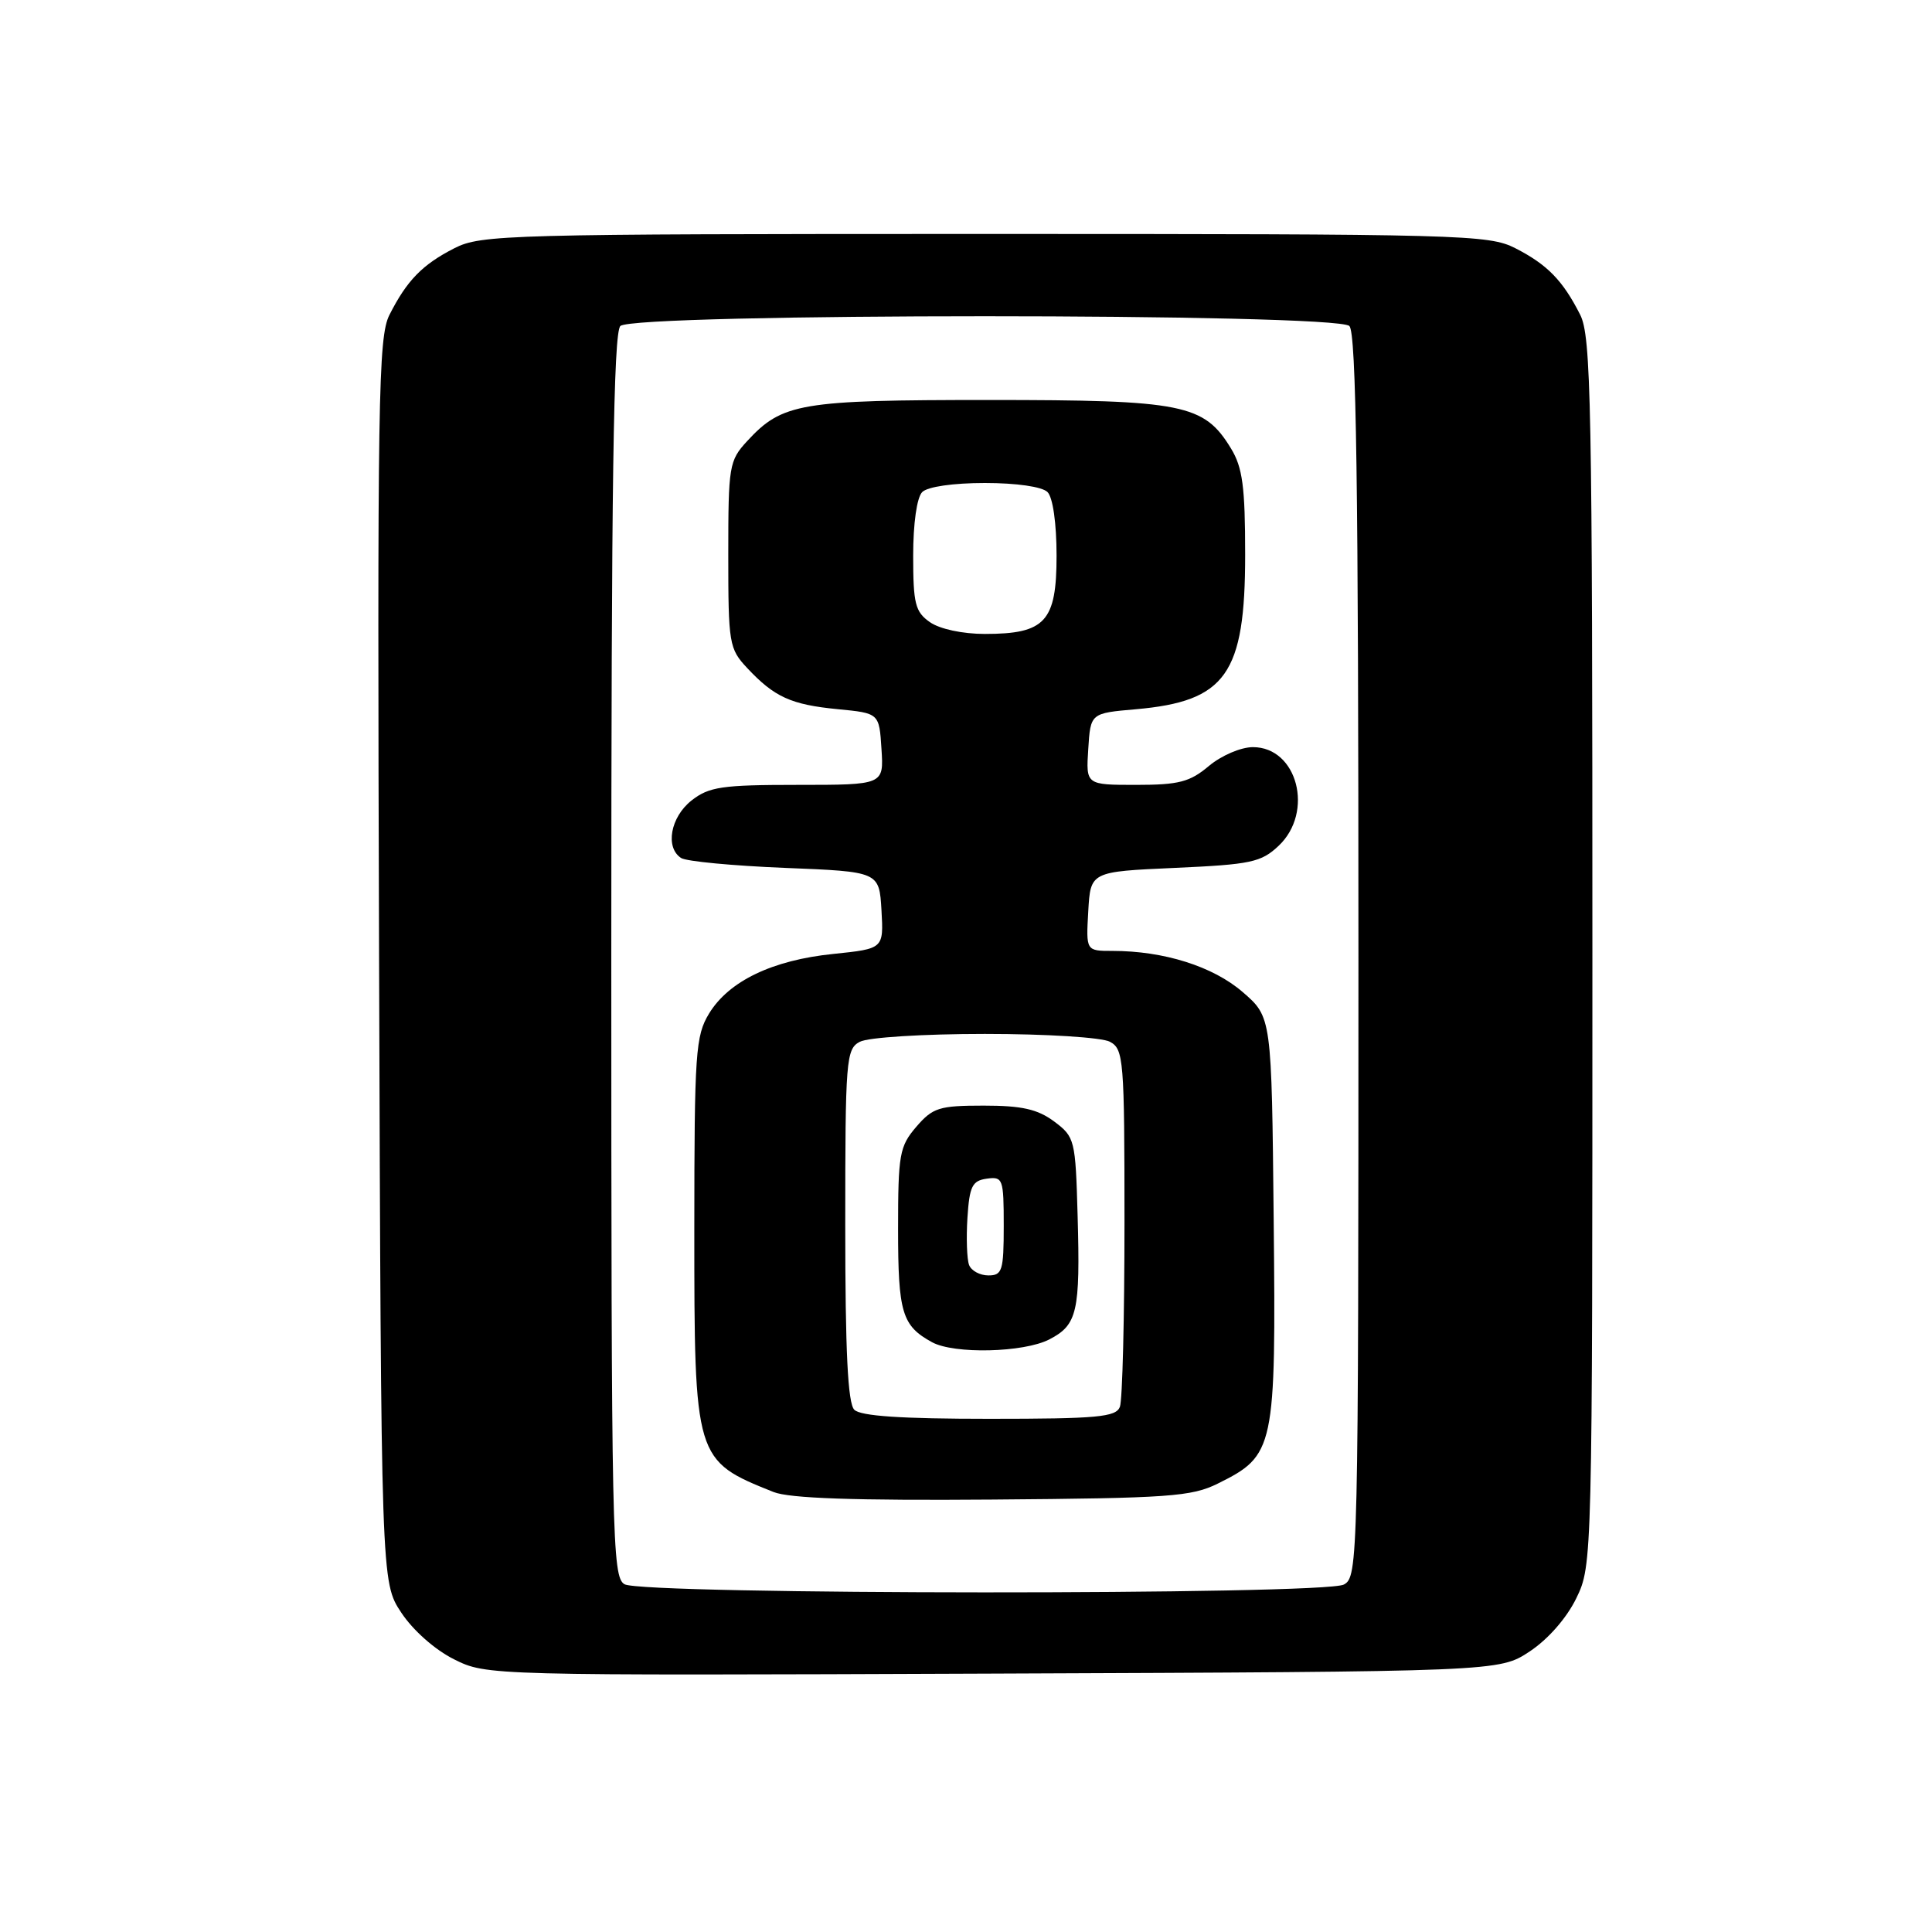 <?xml version="1.0" encoding="UTF-8" standalone="no"?>
<!DOCTYPE svg PUBLIC "-//W3C//DTD SVG 1.1//EN" "http://www.w3.org/Graphics/SVG/1.1/DTD/svg11.dtd" >
<svg xmlns="http://www.w3.org/2000/svg" xmlns:xlink="http://www.w3.org/1999/xlink" version="1.1" viewBox="0 0 256 256">
 <g >
 <path fill="currentColor"
d=" M 202.70 218.82 C 205.14 217.20 207.60 214.39 208.88 211.75 C 210.99 207.40 211.00 206.87 211.00 126.13 C 211.00 53.22 210.83 44.57 209.38 41.70 C 207.08 37.16 205.03 35.06 200.79 32.89 C 197.26 31.09 193.86 31.00 130.50 31.00 C 67.14 31.00 63.74 31.09 60.21 32.89 C 55.96 35.06 53.92 37.15 51.60 41.73 C 50.12 44.66 49.99 52.69 50.23 127.31 C 50.50 209.65 50.50 209.65 53.17 213.68 C 54.72 216.03 57.64 218.61 60.17 219.87 C 64.49 222.02 64.64 222.02 131.57 221.76 C 198.65 221.50 198.65 221.50 202.70 218.82 Z  M 82.75 209.92 C 81.11 208.96 81.00 203.93 81.00 126.65 C 81.00 64.01 81.29 44.11 82.20 43.20 C 83.93 41.47 177.07 41.47 178.80 43.20 C 179.71 44.11 180.00 64.01 180.00 126.66 C 180.00 206.97 179.95 208.95 178.07 209.96 C 175.44 211.37 85.17 211.33 82.75 209.92 Z  M 161.37 196.58 C 168.91 192.84 169.08 192.03 168.77 161.63 C 168.50 134.77 168.50 134.77 164.66 131.45 C 160.73 128.05 154.22 126.00 147.40 126.00 C 143.90 126.00 143.90 126.00 144.20 120.75 C 144.50 115.50 144.50 115.50 155.67 115.00 C 165.76 114.55 167.10 114.26 169.42 112.08 C 174.16 107.61 171.92 99.00 166.02 99.00 C 164.42 99.00 161.84 100.11 160.18 101.50 C 157.66 103.62 156.20 104.00 150.55 104.00 C 143.89 104.00 143.89 104.00 144.20 99.25 C 144.50 94.50 144.50 94.50 150.50 93.98 C 162.45 92.93 164.99 89.33 164.99 73.50 C 164.99 64.50 164.65 61.94 163.11 59.42 C 159.54 53.55 156.78 53.00 131.07 53.00 C 106.02 53.00 103.66 53.40 99.00 58.45 C 96.61 61.04 96.50 61.73 96.50 73.50 C 96.50 85.28 96.61 85.96 99.00 88.51 C 102.61 92.37 104.82 93.37 111.00 93.97 C 116.50 94.50 116.50 94.50 116.80 99.25 C 117.11 104.00 117.11 104.00 105.69 104.00 C 95.65 104.00 93.95 104.25 91.63 106.07 C 88.84 108.27 88.11 112.30 90.25 113.69 C 90.94 114.14 97.12 114.72 104.00 115.00 C 116.50 115.50 116.50 115.50 116.80 120.61 C 117.09 125.71 117.09 125.71 110.43 126.40 C 102.35 127.22 96.59 129.99 93.96 134.29 C 92.16 137.25 92.01 139.45 92.00 162.80 C 92.00 193.38 92.04 193.52 102.50 197.70 C 104.61 198.54 113.22 198.84 131.50 198.70 C 154.89 198.52 157.89 198.31 161.37 196.58 Z  M 113.20 186.80 C 112.34 185.94 112.00 179.10 112.00 162.34 C 112.00 140.36 112.11 139.01 113.93 138.04 C 115.01 137.46 122.33 137.00 130.50 137.00 C 138.67 137.00 145.99 137.46 147.07 138.04 C 148.89 139.01 149.00 140.35 149.00 161.95 C 149.00 174.54 148.73 185.55 148.39 186.42 C 147.87 187.77 145.39 188.00 131.09 188.00 C 119.44 188.00 114.04 187.64 113.20 186.80 Z  M 139.04 177.48 C 142.75 175.56 143.15 173.84 142.79 161.10 C 142.51 151.01 142.42 150.65 139.68 148.60 C 137.48 146.97 135.40 146.50 130.34 146.50 C 124.44 146.50 123.60 146.77 121.41 149.31 C 119.19 151.90 119.00 152.94 119.00 162.86 C 119.00 173.95 119.52 175.67 123.50 177.85 C 126.43 179.45 135.65 179.23 139.04 177.48 Z  M 123.22 82.44 C 121.27 81.08 121.00 79.99 121.00 73.64 C 121.00 69.34 121.49 65.91 122.20 65.20 C 122.91 64.49 126.31 64.00 130.50 64.00 C 134.69 64.00 138.09 64.49 138.80 65.20 C 139.51 65.91 140.00 69.34 140.00 73.64 C 140.00 82.37 138.50 84.00 130.50 84.00 C 127.54 84.00 124.52 83.35 123.22 82.44 Z  M 128.41 167.62 C 128.12 166.87 128.02 164.05 128.19 161.37 C 128.46 157.19 128.82 156.45 130.75 156.18 C 132.89 155.88 133.00 156.19 133.00 162.43 C 133.00 168.37 132.80 169.00 130.97 169.00 C 129.85 169.00 128.70 168.38 128.41 167.62 Z "/>
</g>
</svg>